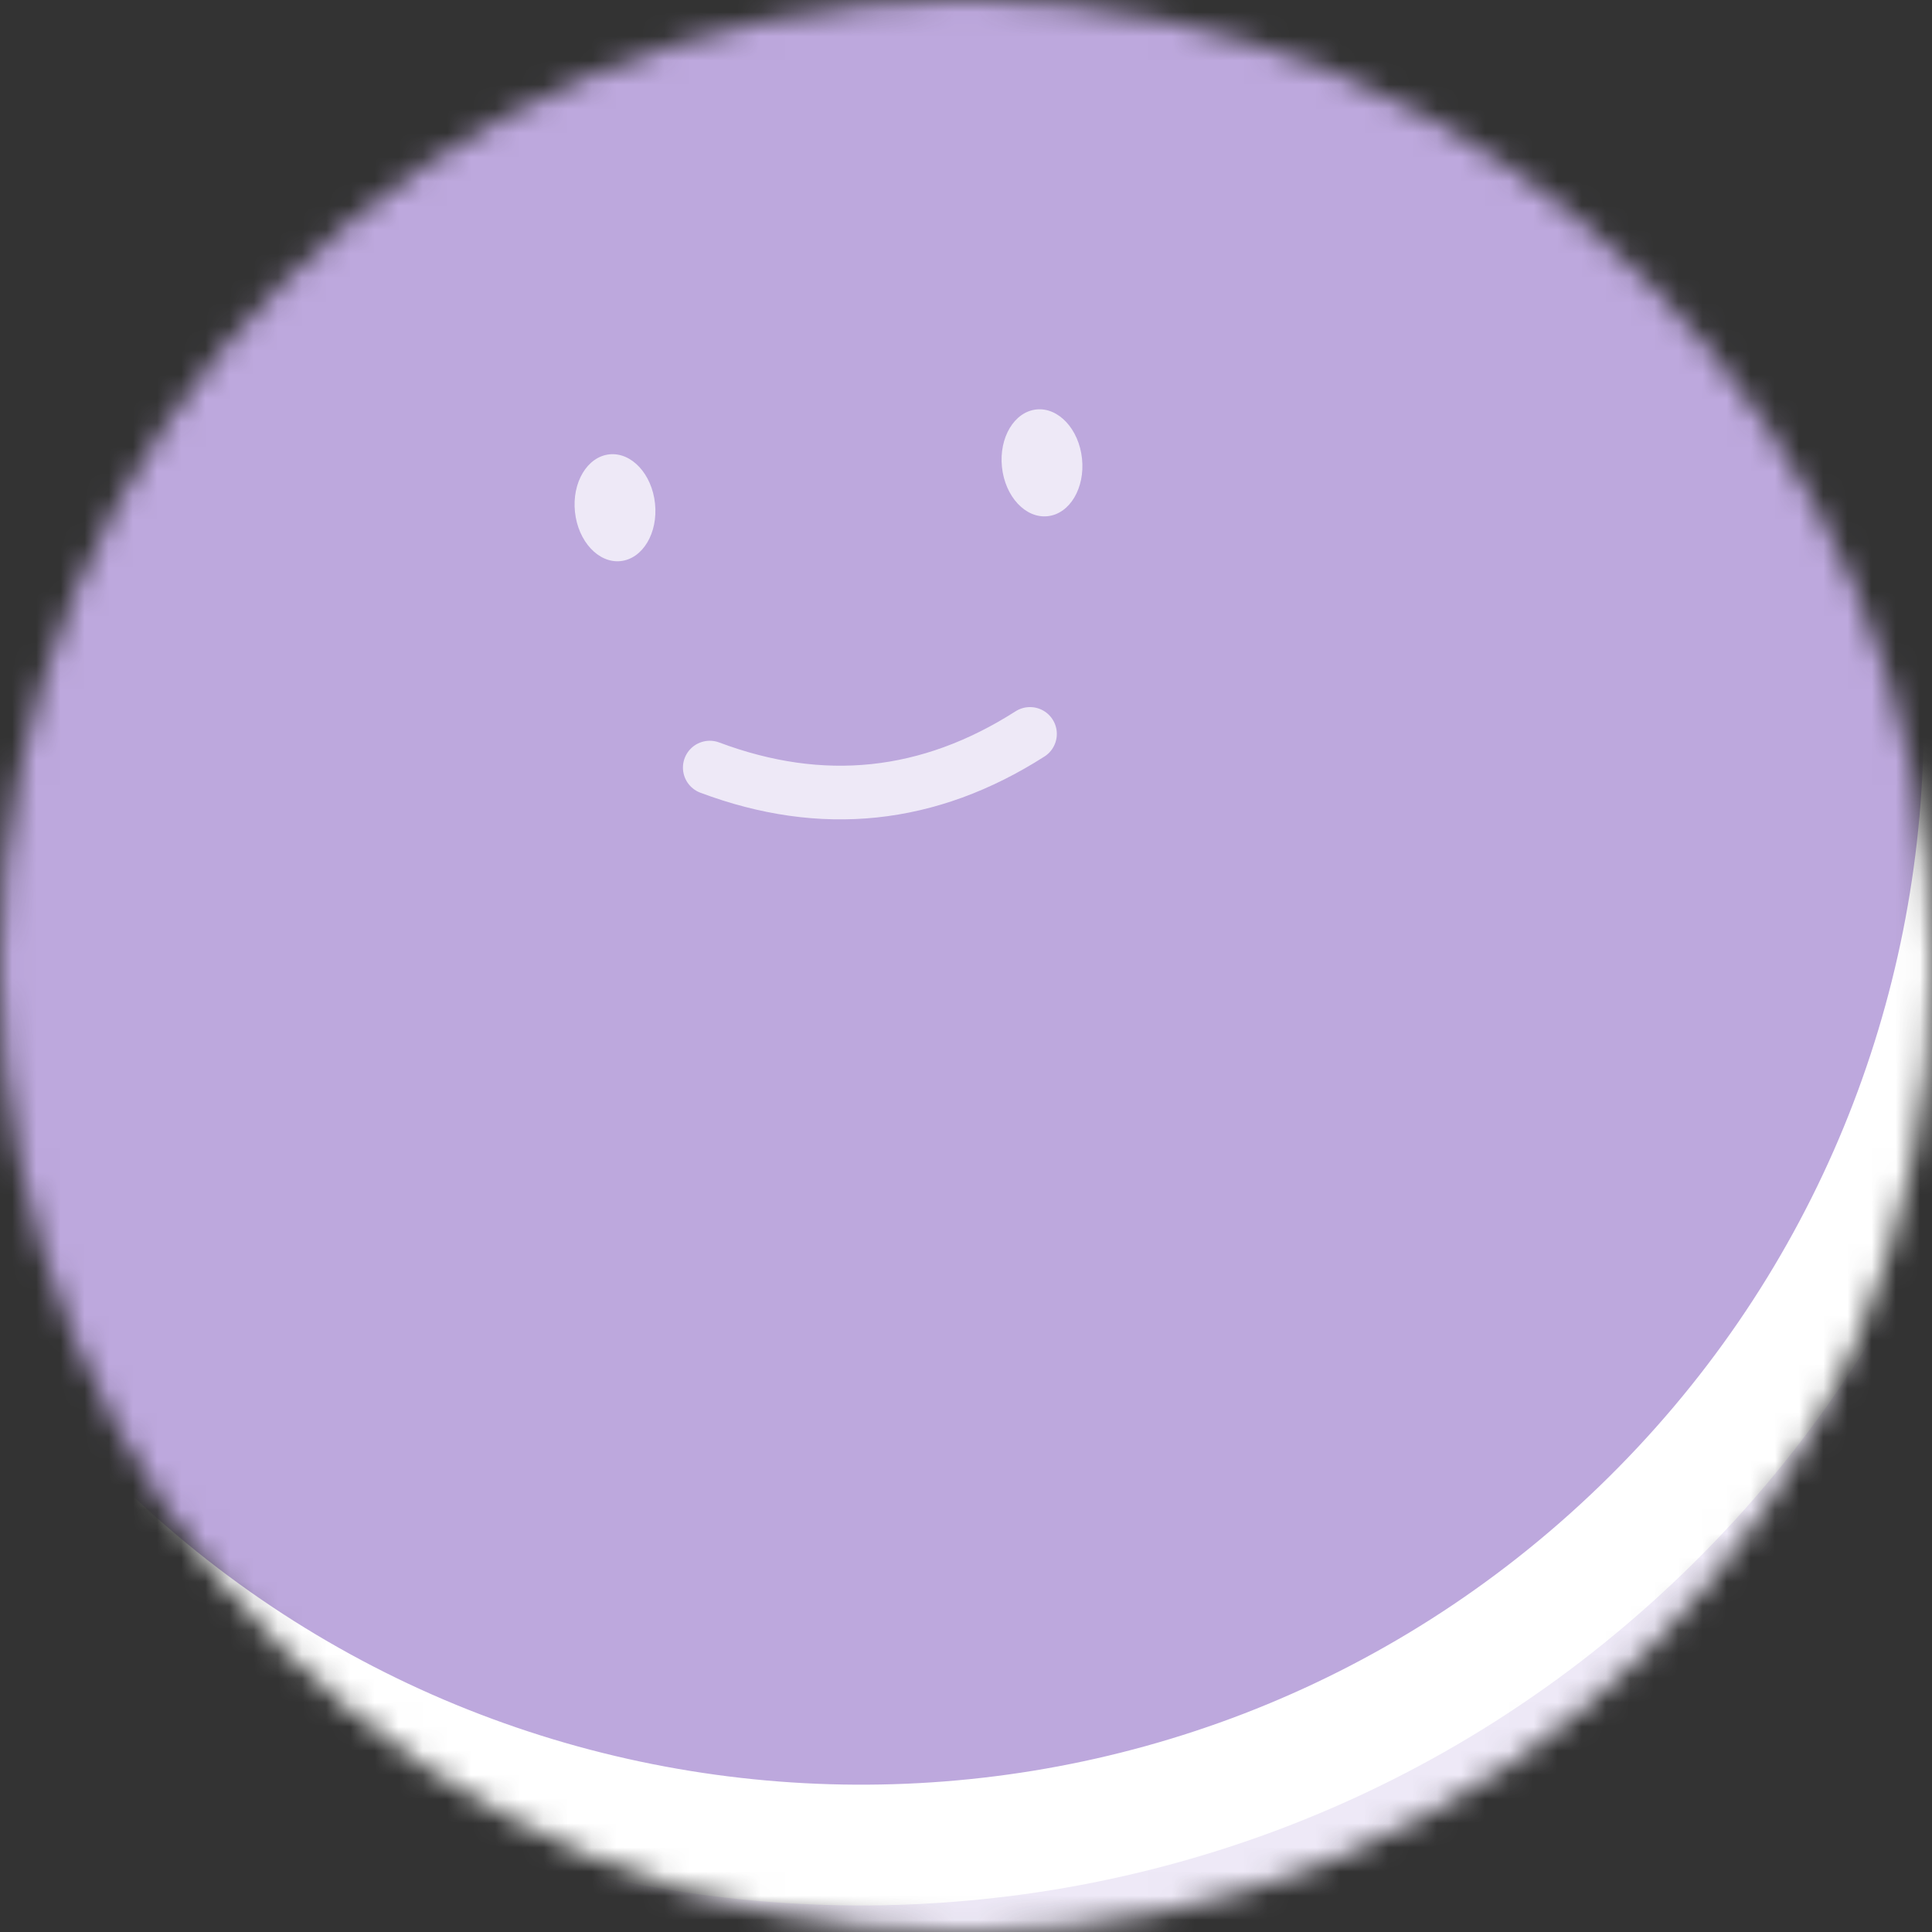 <svg width="80" height="80" viewBox="0 0 80 80" fill="none" xmlns="http://www.w3.org/2000/svg">
<rect x="0" y="0" width="80" height="80" fill="#333333" stroke="none"/>
<g clip-path="url(#clip0_436_942)">
<mask id="mask0_436_942" style="mask-type:alpha" maskUnits="userSpaceOnUse" x="0" y="0" width="80" height="80">
<path d="M80 40C80 17.909 62.091 0 40 0C17.909 0 0 17.909 0 40C0 62.091 17.909 80 40 80C62.091 80 80 62.091 80 40Z" fill="white"/>
</mask>
<g mask="url(#mask0_436_942)">
<path d="M80 0H0V80H80V0Z" fill="#EEE9F7"/>
<path d="M3.353 -3.55C-15.121 14.29 -15.635 43.728 2.205 62.201C20.045 80.675 49.482 81.189 67.956 63.349C86.43 45.509 86.943 16.071 69.104 -2.402C51.264 -20.876 21.826 -21.39 3.353 -3.55Z" fill="#BDA8DD" stroke="white" stroke-width="5"/>
<path d="M29.39 31.784C34.042 33.529 38.462 33.065 42.65 30.39" stroke="#EEE9F7" stroke-width="2.222" stroke-linecap="round"/>
<path d="M27.123 20.849C26.995 19.629 26.149 18.717 25.234 18.814C24.318 18.91 23.68 19.977 23.808 21.198C23.937 22.418 24.783 23.33 25.698 23.234C26.614 23.137 27.252 22.07 27.123 20.849Z" fill="#EEE9F7"/>
<path d="M44.804 18.991C44.676 17.771 43.83 16.859 42.914 16.955C41.999 17.052 41.361 18.119 41.489 19.34C41.617 20.56 42.463 21.472 43.379 21.375C44.294 21.279 44.932 20.212 44.804 18.991Z" fill="#EEE9F7"/>
</g>
</g>
<defs>
<clipPath id="clip0_436_942">
<rect width="80" height="80" fill="white"/>
</clipPath>
</defs>
</svg>

